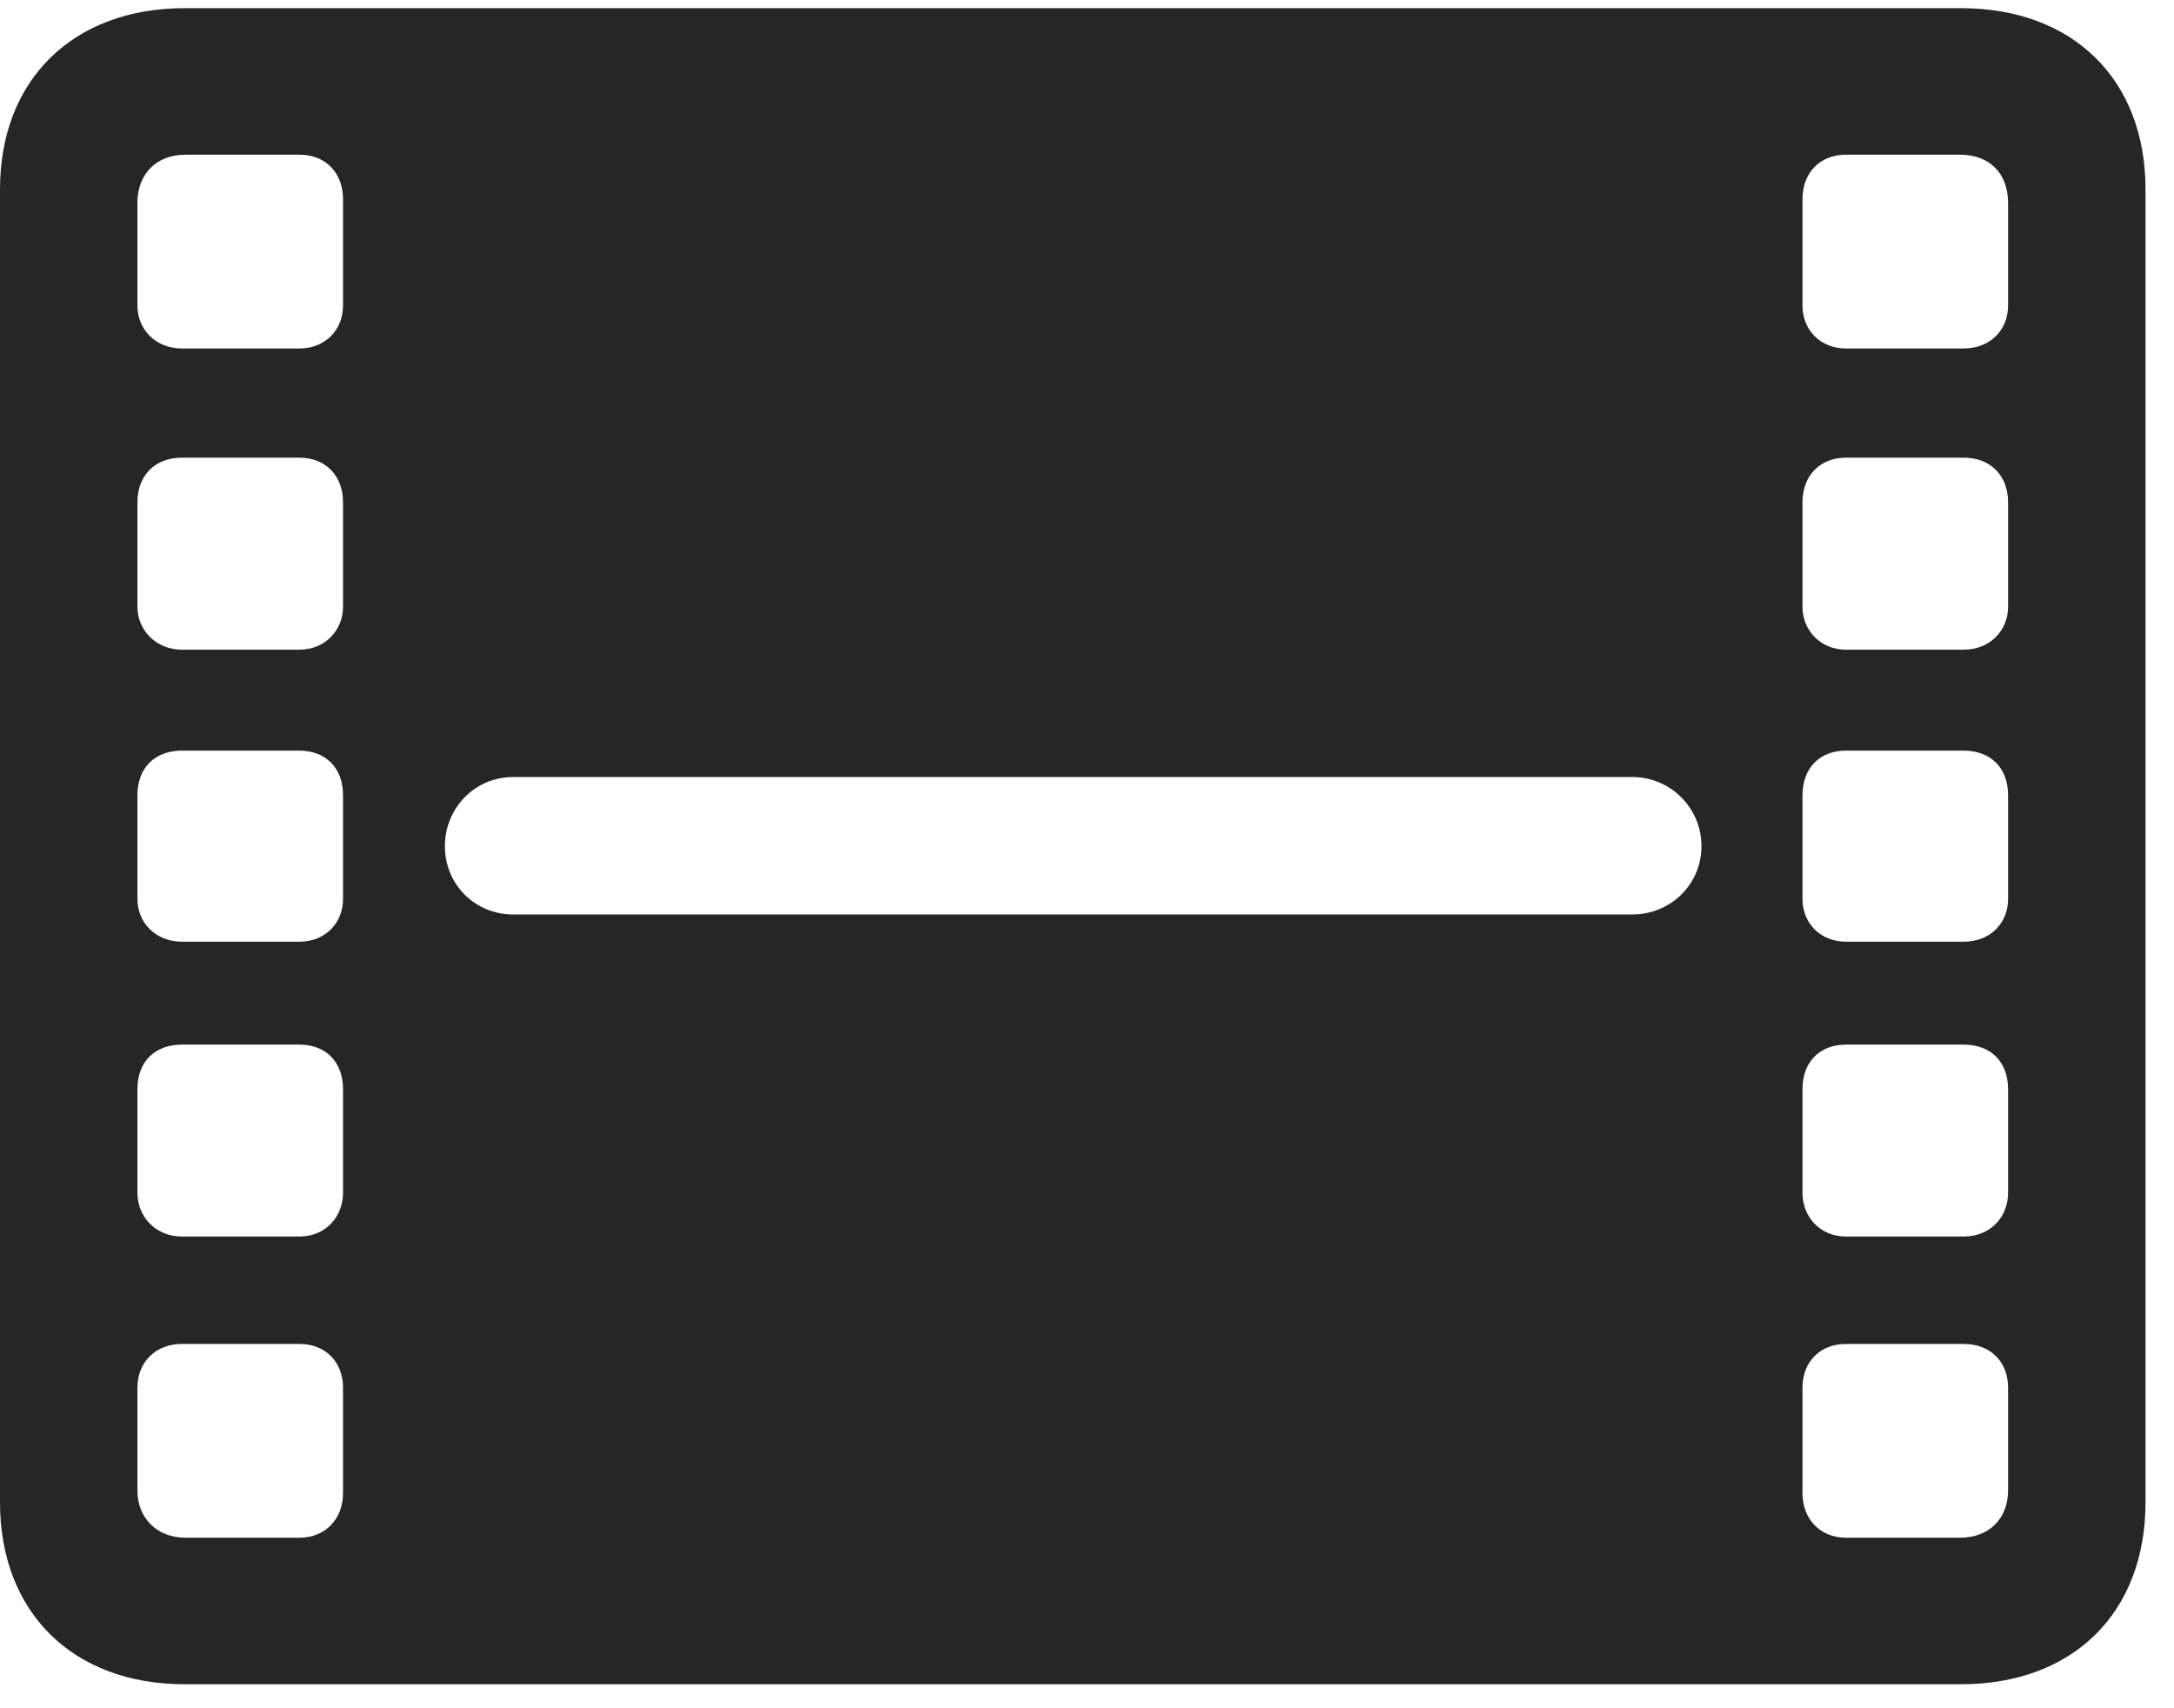 <svg width="28" height="22" viewBox="0 0 28 22" fill="none" xmlns="http://www.w3.org/2000/svg">
<g clip-path="url(#clip0_2207_18354)">
<path d="M2.379 21.691H25.254C26.707 21.691 27.633 20.765 27.633 19.347V2.437C27.633 1.031 26.707 0.105 25.254 0.105H2.379C0.938 0.105 0 1.031 0 2.437V19.347C0 20.765 0.938 21.691 2.379 21.691ZM2.391 19.804C2.016 19.804 1.77 19.546 1.77 19.195V17.871C1.77 17.543 2.004 17.308 2.344 17.308H3.855C4.195 17.308 4.418 17.543 4.418 17.871V19.23C4.418 19.558 4.195 19.804 3.855 19.804H2.391ZM2.344 15.925C2.004 15.925 1.77 15.668 1.77 15.363V14.027C1.77 13.675 1.992 13.453 2.344 13.453H3.855C4.195 13.453 4.418 13.675 4.418 14.027V15.363C4.418 15.668 4.195 15.925 3.855 15.925H2.344ZM2.344 12.128C2.004 12.128 1.77 11.882 1.77 11.578V10.242C1.77 9.89 1.992 9.667 2.344 9.667H3.855C4.195 9.667 4.418 9.89 4.418 10.242V11.578C4.418 11.882 4.195 12.128 3.855 12.128H2.344ZM2.344 8.367C2.004 8.367 1.77 8.109 1.77 7.816V6.468C1.77 6.128 1.992 5.894 2.344 5.894H3.855C4.195 5.894 4.418 6.128 4.418 6.468V7.816C4.418 8.109 4.195 8.367 3.855 8.367H2.344ZM2.344 4.488C2.004 4.488 1.77 4.242 1.77 3.937V2.613C1.77 2.238 2.016 1.992 2.391 1.992H3.855C4.195 1.992 4.418 2.226 4.418 2.566V3.937C4.418 4.242 4.195 4.488 3.855 4.488H2.344ZM23.777 19.804C23.438 19.804 23.215 19.558 23.215 19.23V17.871C23.215 17.543 23.438 17.308 23.777 17.308H25.289C25.641 17.308 25.863 17.543 25.863 17.871V19.195C25.863 19.546 25.629 19.804 25.242 19.804H23.777ZM23.777 15.925C23.438 15.925 23.215 15.668 23.215 15.363V14.027C23.215 13.675 23.438 13.453 23.777 13.453H25.289C25.641 13.453 25.863 13.675 25.863 14.027V15.363C25.863 15.668 25.641 15.925 25.289 15.925H23.777ZM23.777 12.128C23.438 12.128 23.215 11.882 23.215 11.578V10.242C23.215 9.89 23.438 9.667 23.777 9.667H25.289C25.641 9.667 25.863 9.89 25.863 10.242V11.578C25.863 11.882 25.641 12.128 25.289 12.128H23.777ZM23.777 8.367C23.438 8.367 23.215 8.109 23.215 7.816V6.468C23.215 6.128 23.438 5.894 23.777 5.894H25.289C25.641 5.894 25.863 6.128 25.863 6.468V7.816C25.863 8.109 25.641 8.367 25.289 8.367H23.777ZM5.73 10.898C5.73 10.406 6.117 10.007 6.609 10.007H21.023C21.516 10.007 21.914 10.406 21.914 10.898C21.914 11.39 21.516 11.777 21.023 11.777H6.609C6.117 11.777 5.73 11.39 5.73 10.898ZM23.777 4.488C23.438 4.488 23.215 4.242 23.215 3.937V2.566C23.215 2.226 23.438 1.992 23.777 1.992H25.242C25.629 1.992 25.863 2.238 25.863 2.613V3.937C25.863 4.242 25.641 4.488 25.289 4.488H23.777Z" fill="black" fill-opacity="0.85"/>
</g>
<defs>
<clipPath id="clip0_2207_18354">
<rect width="27.633" height="21.621" fill="white" transform="translate(0 0.07)"/>
</clipPath>
</defs>
</svg>

